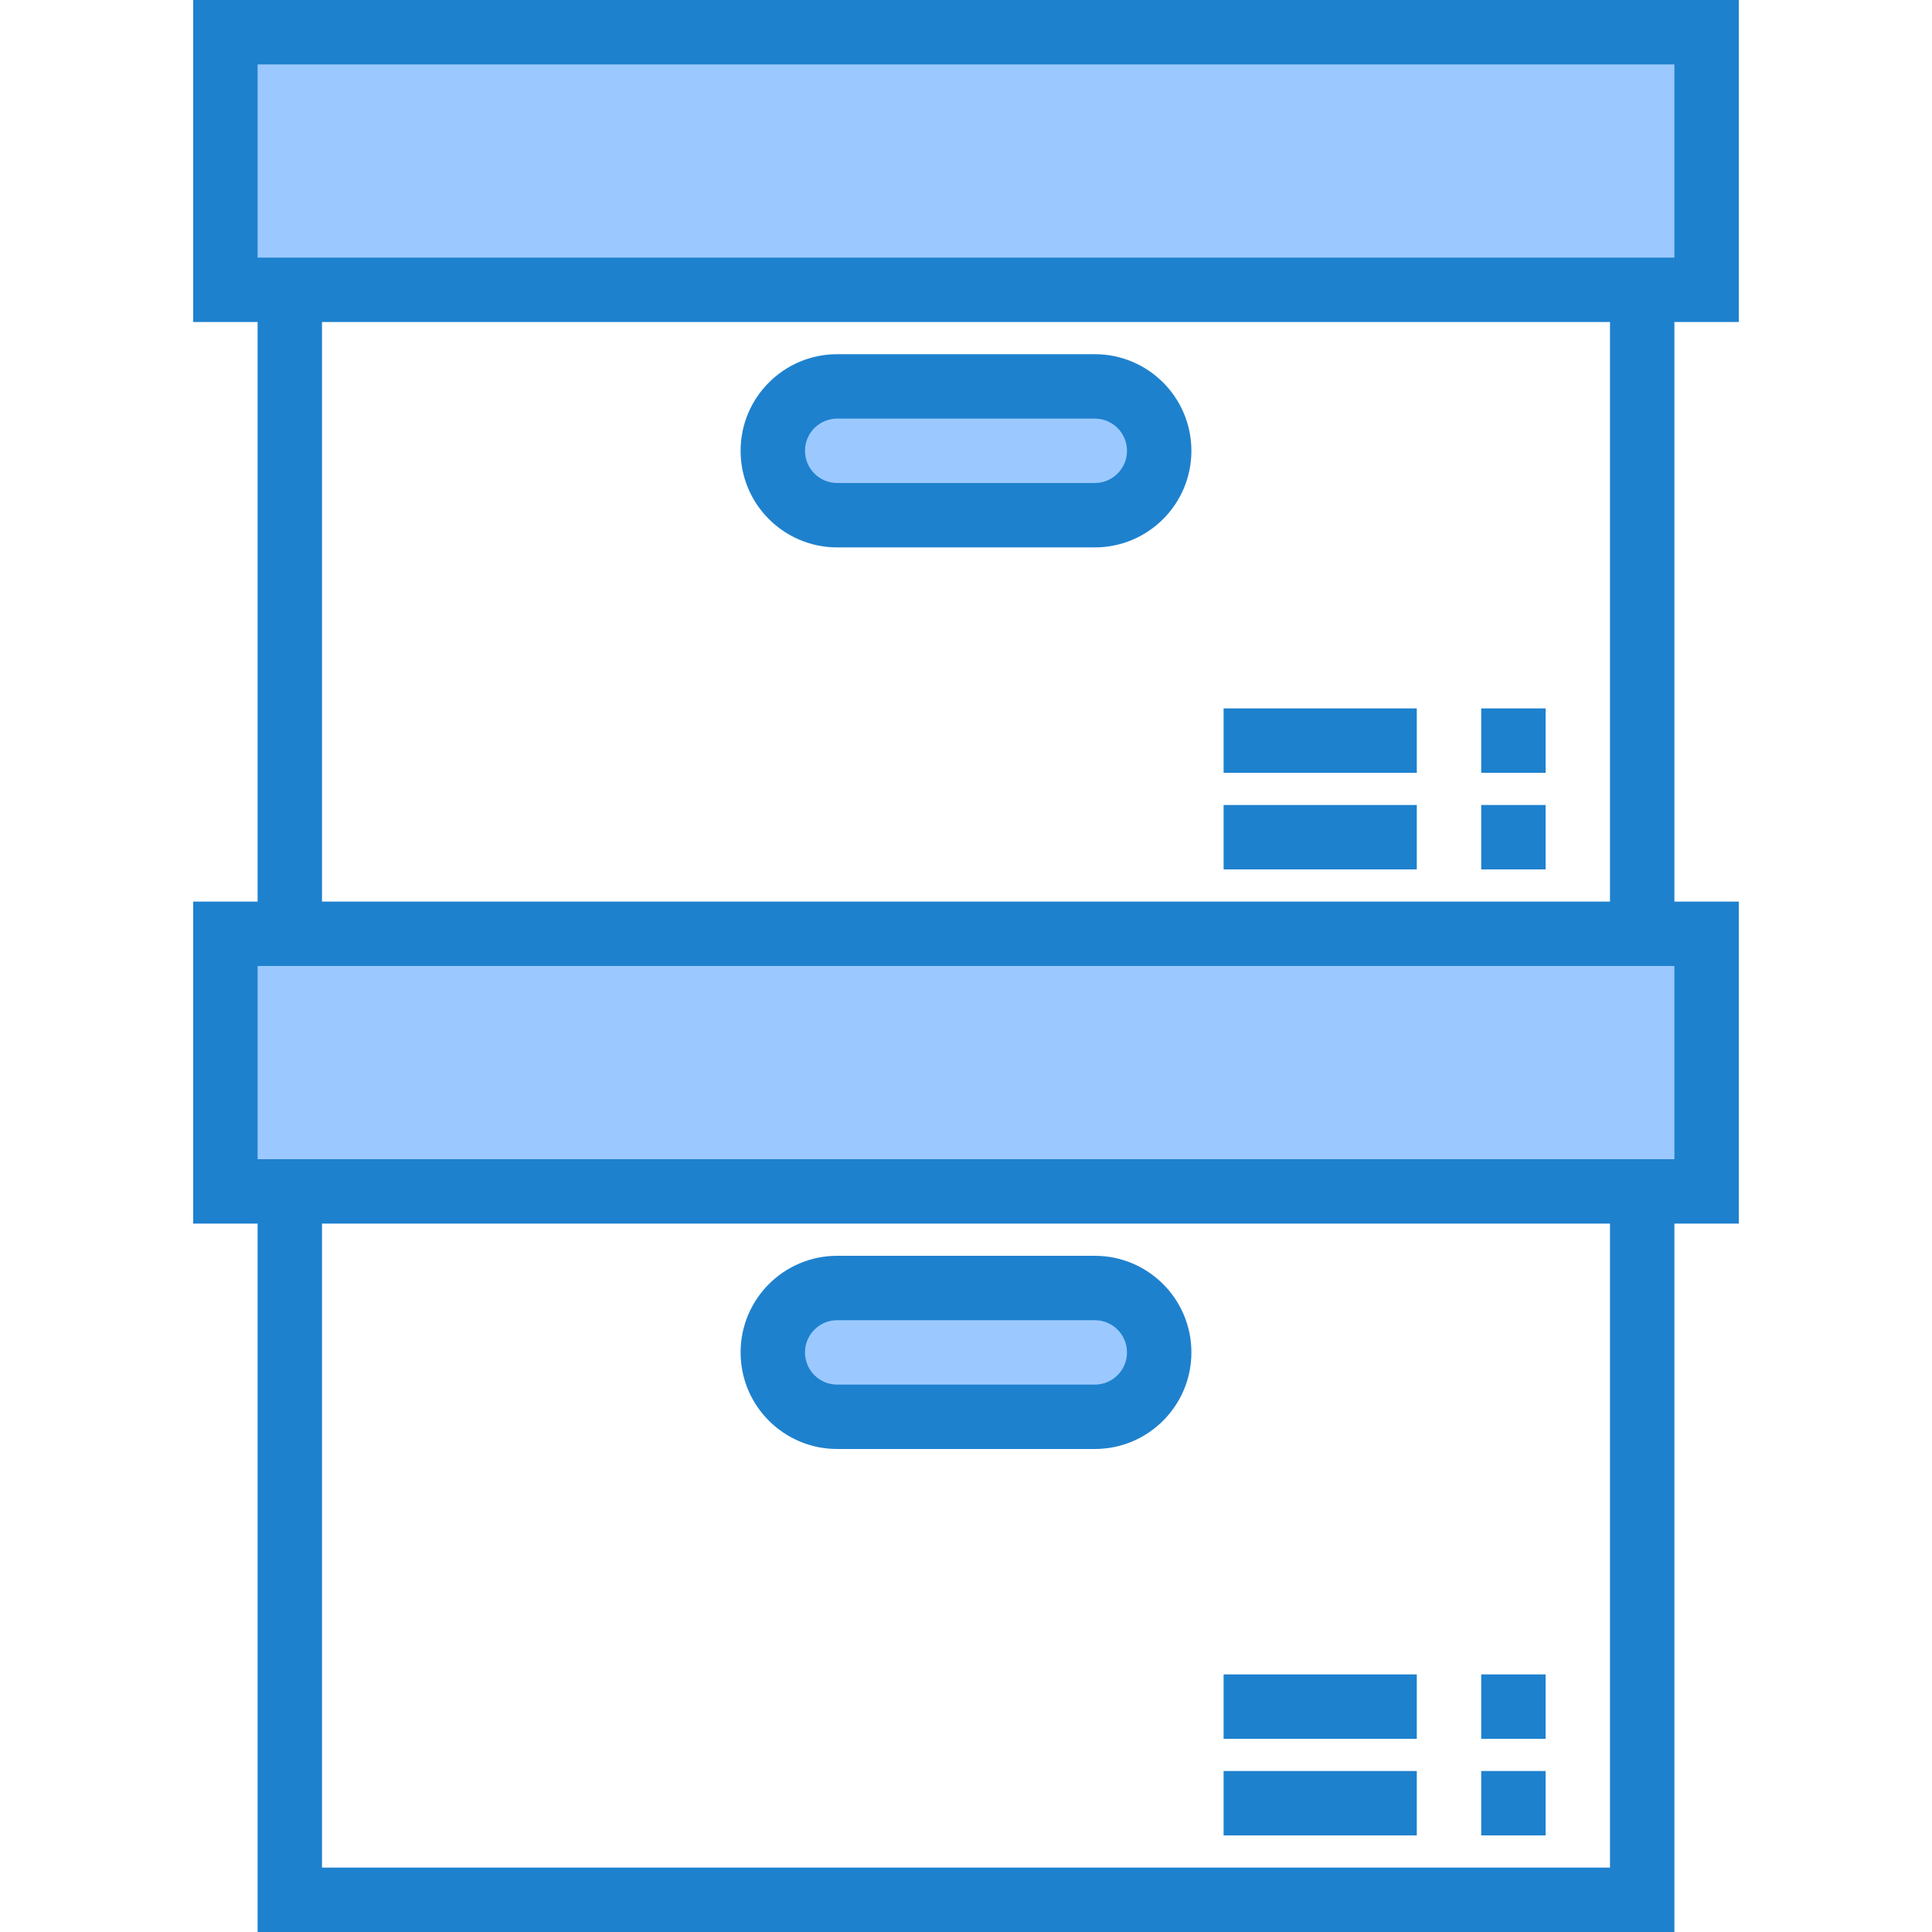 <svg height="480pt" viewBox="-48 0 480 480" width="480pt" xmlns="http://www.w3.org/2000/svg"><path d="m8 232v64h368v-64zm0 0" fill="#9bc9ff"/><path d="m160 352h64c8.836 0 16-7.164 16-16s-7.164-16-16-16h-64c-8.836 0-16 7.164-16 16s7.164 16 16 16zm0 0" fill="#9bc9ff"/><path d="m8 72h368v-64h-368zm0 0" fill="#9bc9ff"/><path d="m160 128h64c8.836 0 16-7.164 16-16s-7.164-16-16-16h-64c-8.836 0-16 7.164-16 16s7.164 16 16 16zm0 0" fill="#9bc9ff"/><g fill="#1e81ce"><path d="m160 360h64c13.254 0 24-10.746 24-24s-10.746-24-24-24h-64c-13.254 0-24 10.746-24 24s10.746 24 24 24zm0-32h64c4.418 0 8 3.582 8 8s-3.582 8-8 8h-64c-4.418 0-8-3.582-8-8s3.582-8 8-8zm0 0"/><path d="m384 80v-80h-384v80h16v144h-16v80h16v176h352v-176h16v-80h-16v-144zm-368-64h352v48h-352zm336 448h-320v-160h320zm16-176h-352v-48h352zm-16-64h-320v-144h320zm0 0"/><path d="m160 136h64c13.254 0 24-10.746 24-24s-10.746-24-24-24h-64c-13.254 0-24 10.746-24 24s10.746 24 24 24zm0-32h64c4.418 0 8 3.582 8 8s-3.582 8-8 8h-64c-4.418 0-8-3.582-8-8s3.582-8 8-8zm0 0"/><path d="m256 200h48v16h-48zm0 0"/><path d="m320 200h16v16h-16zm0 0"/><path d="m256 176h48v16h-48zm0 0"/><path d="m320 176h16v16h-16zm0 0"/><path d="m256 440h48v16h-48zm0 0"/><path d="m320 440h16v16h-16zm0 0"/><path d="m256 416h48v16h-48zm0 0"/><path d="m320 416h16v16h-16zm0 0"/></g></svg>